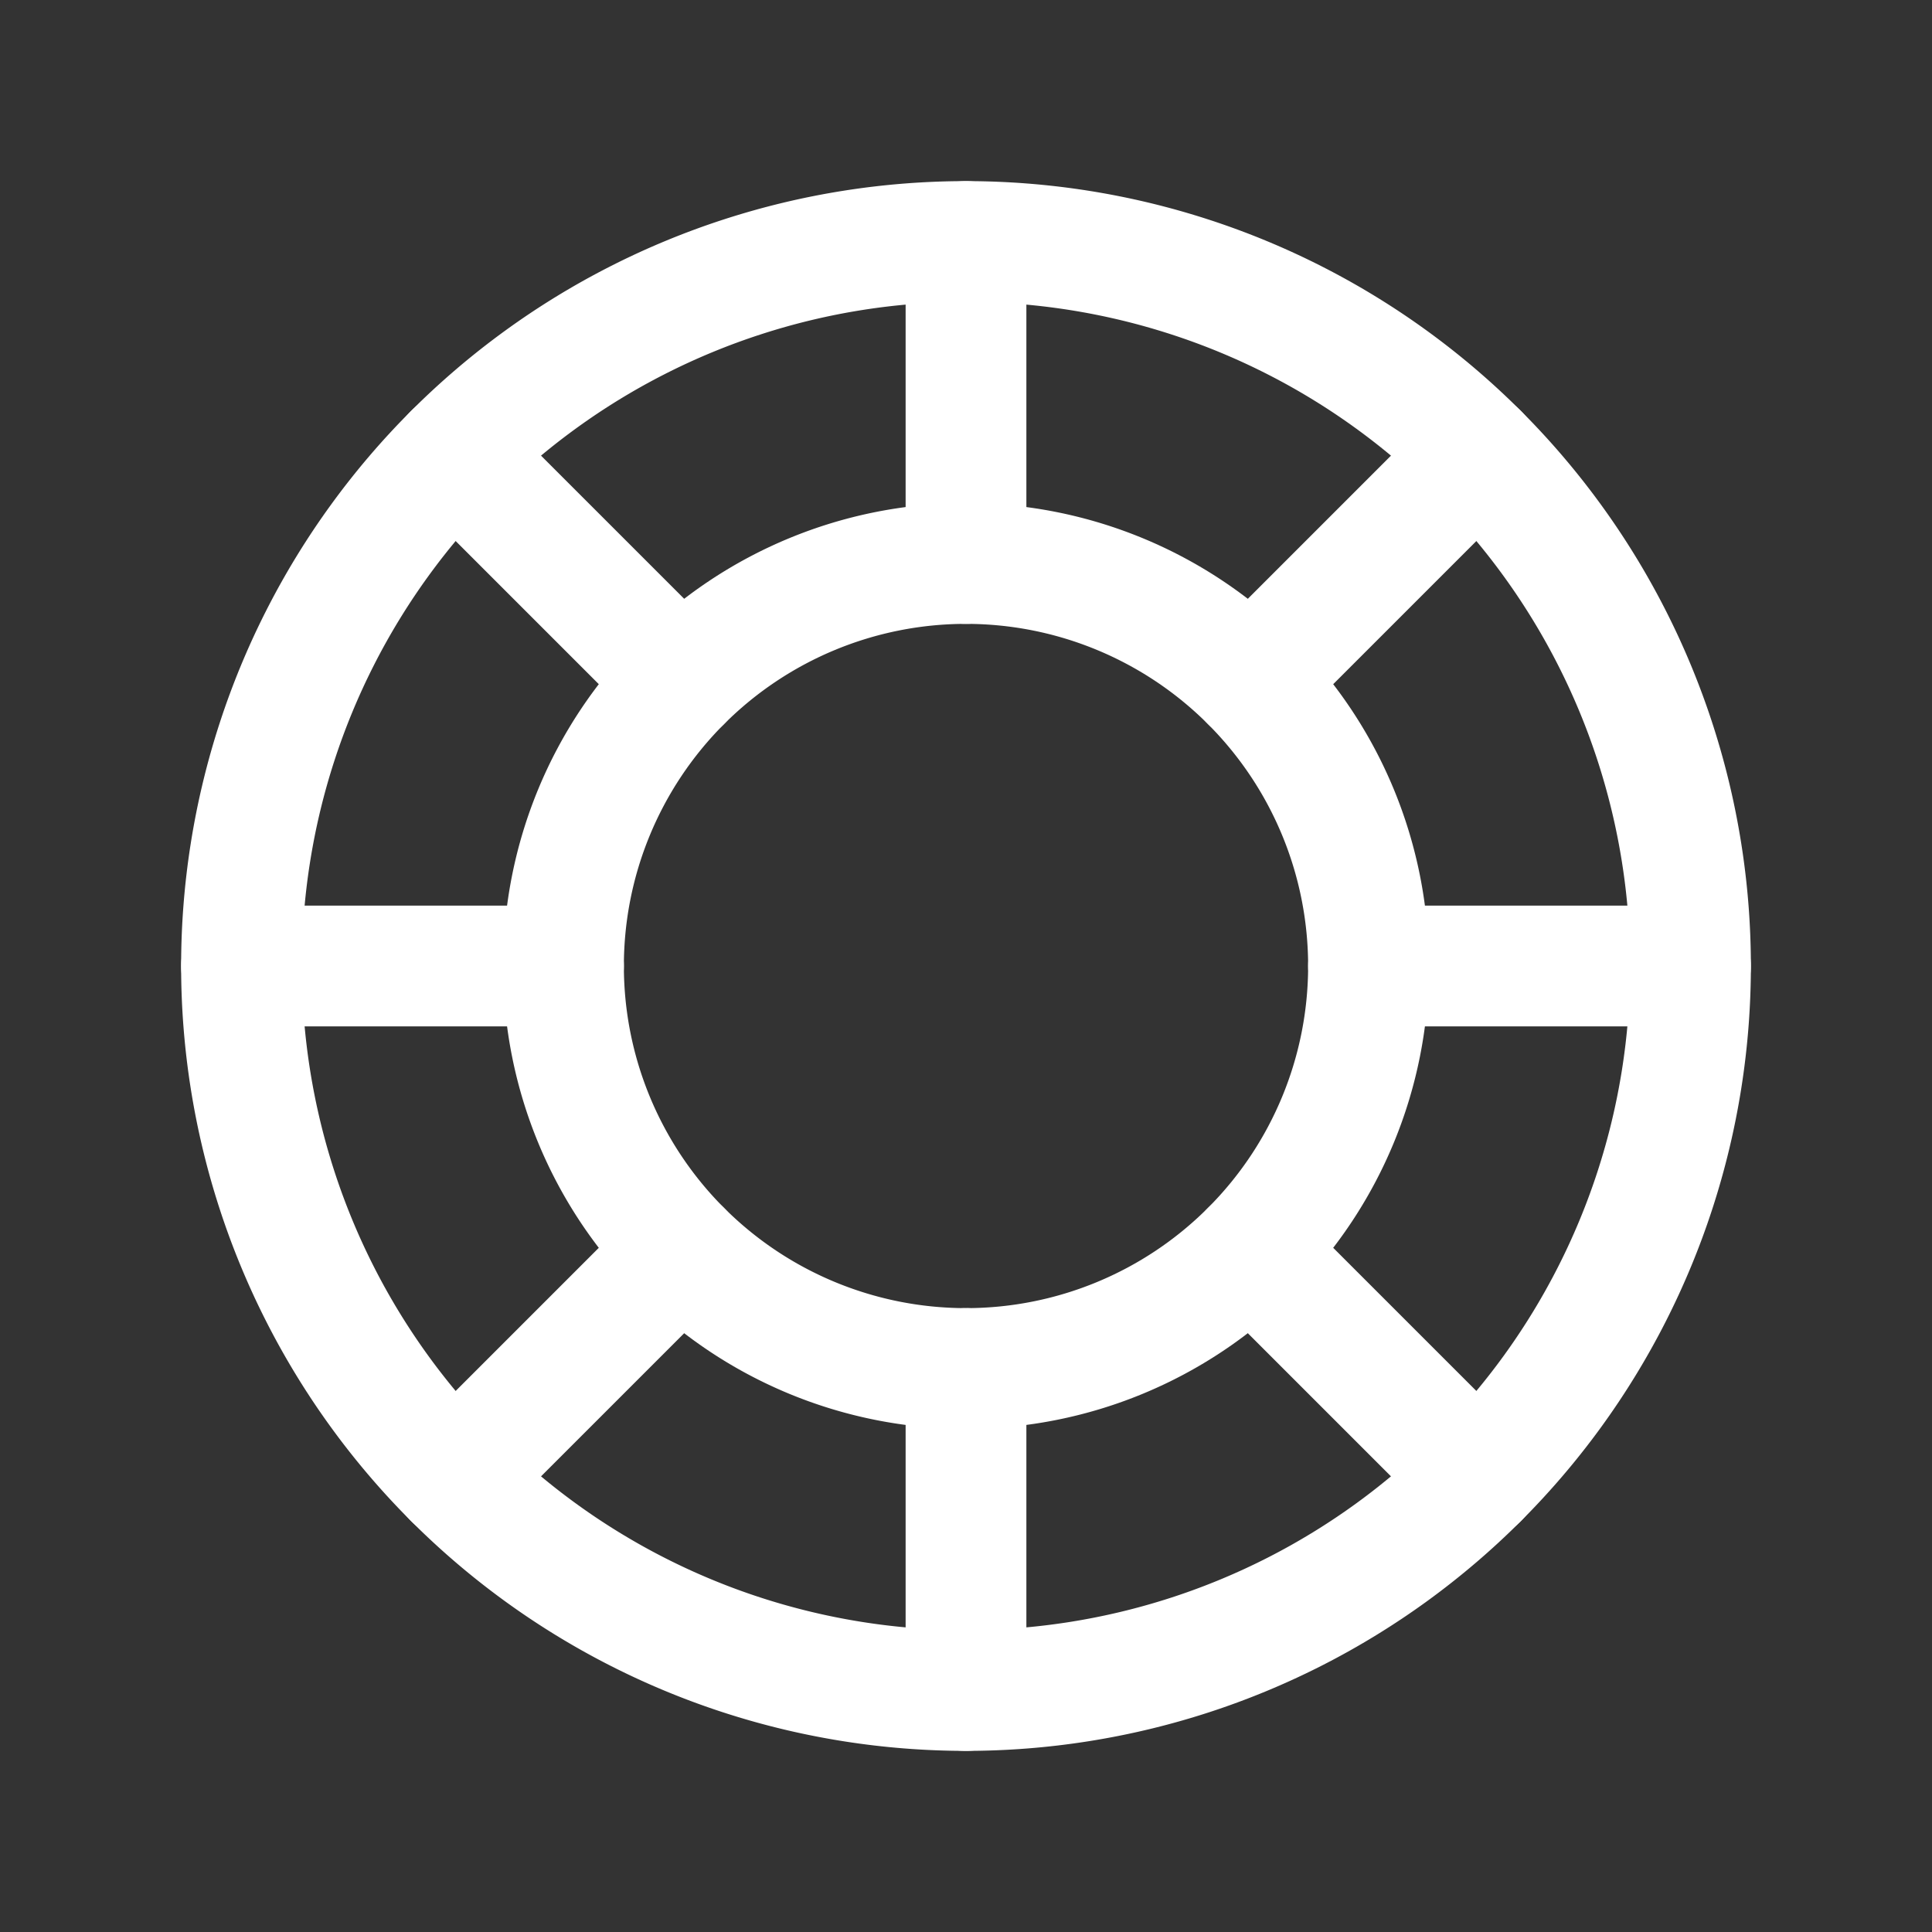 <svg xmlns="http://www.w3.org/2000/svg" class="icon icon-tabler icon-tabler-brand-vsco" width="24" height="24" viewBox="0 0 24 24" stroke-width="1.5" stroke="#ffffff" fill="none" stroke-linecap="round" stroke-linejoin="round"><rect x="0" y="0" width="24" height="24" fill="#333333" stroke="none"/>  <path stroke="none" d="M0 0h24v24H0z" fill="none"/>  <path d="M21 12a9 9 0 1 1 -18 0a9 9 0 0 1 18 0z" />  <path d="M17 12a5 5 0 1 0 -10 0a5 5 0 0 0 10 0z" />  <path d="M12 3v4" />  <path d="M21 12h-4" />  <path d="M12 21v-4" />  <path d="M3 12h4" />  <path d="M18.364 5.636l-2.828 2.828" />  <path d="M18.364 18.364l-2.828 -2.828" />  <path d="M5.636 18.364l2.828 -2.828" />  <path d="M5.636 5.636l2.828 2.828" /></svg>